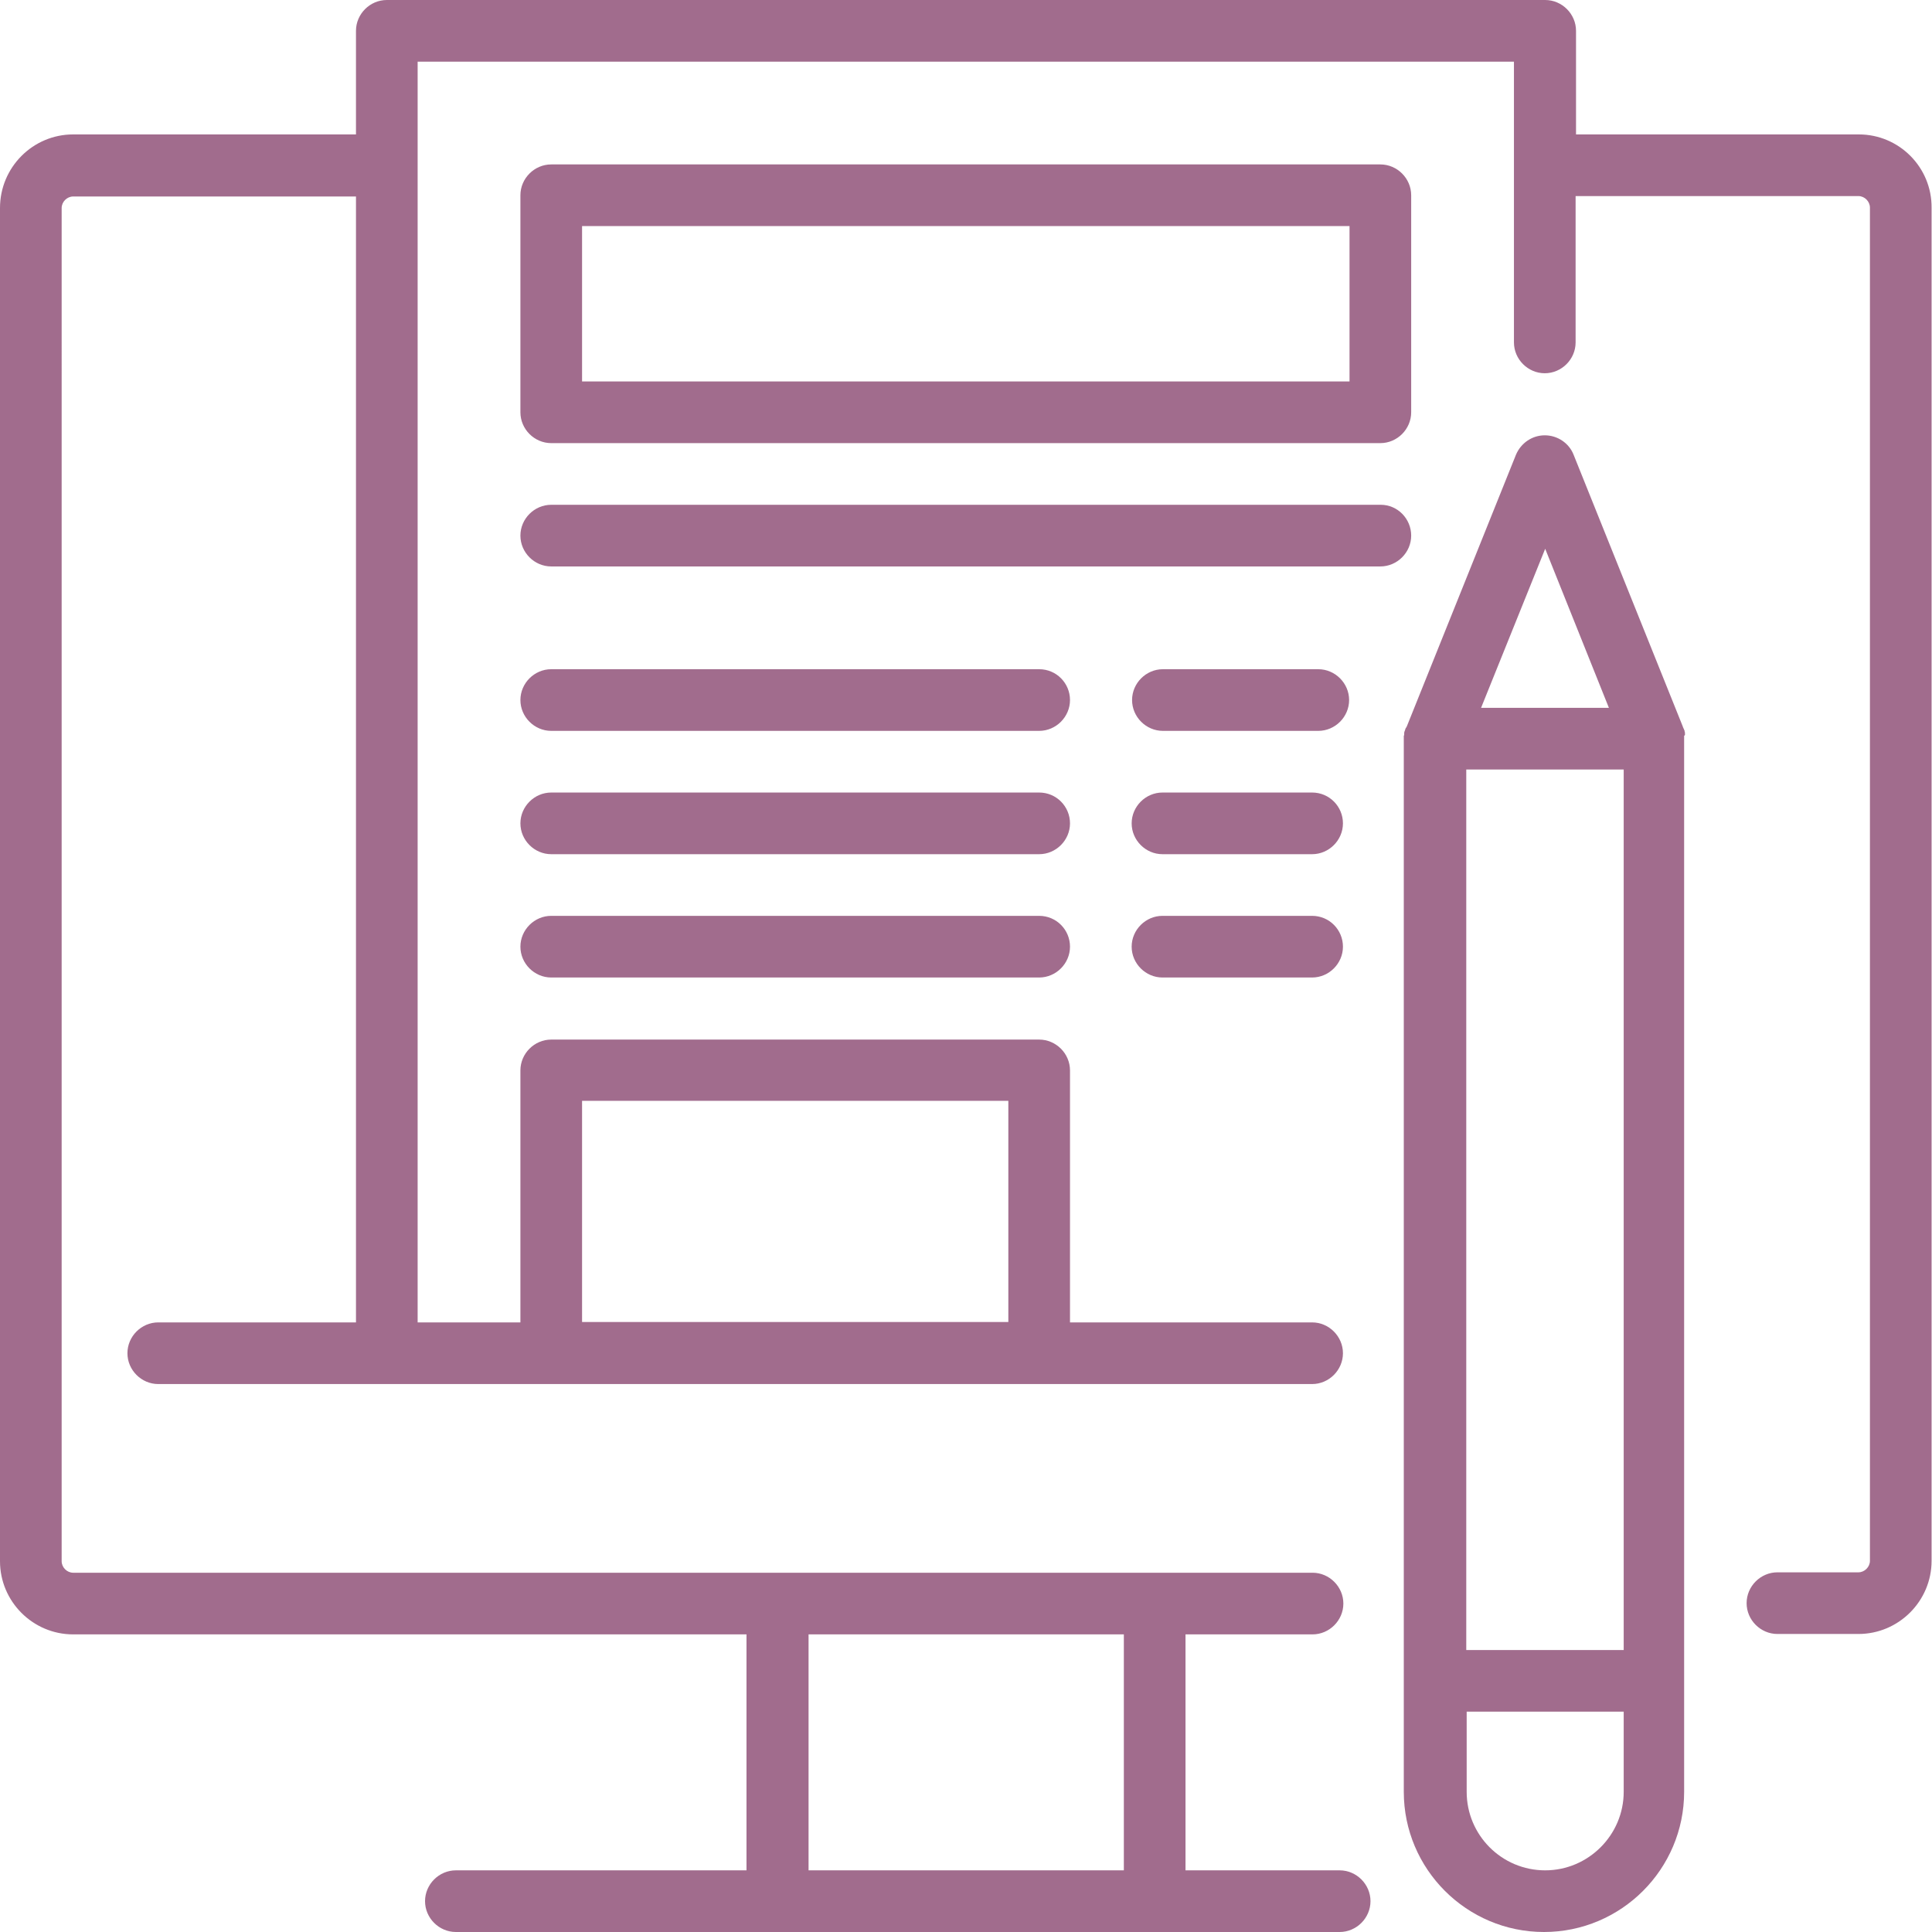 <svg version="1.1" id="Layer_1" xmlns="http://www.w3.org/2000/svg" x="0" y="0" viewBox="0 0 470 470" xml:space="preserve">
  <style>
    .st0{fill:#a16c8d}
  </style>
  <path class="st0" d="M452.2 32.7h-68.8V7.5c0-4.1-3.4-7.5-7.5-7.5H94.1c-4.1 0-7.5 3.4-7.5 7.5v25.2H17.8C8 32.7 0 40.7 0 50.6v329.2c0 9.8 8 17.8 17.8 17.8h163.8V455h-70.7c-4.1 0-7.5 3.4-7.5 7.5s3.4 7.5 7.5 7.5h215c4.1 0 7.5-3.4 7.5-7.5s-3.4-7.5-7.5-7.5h-37.5v-57.4h30.9c4.1 0 7.5-3.4 7.5-7.5s-3.4-7.5-7.5-7.5H17.8c-1.5 0-2.8-1.3-2.8-2.8V50.6c0-1.5 1.3-2.8 2.8-2.8h68.8v273.9H38.5c-4.1 0-7.5 3.4-7.5 7.5s3.4 7.5 7.5 7.5h280.7c4.1 0 7.5-3.4 7.5-7.5s-3.4-7.5-7.5-7.5h-58.9v-61.3c0-4.1-3.4-7.5-7.5-7.5H134.1c-4.1 0-7.5 3.4-7.5 7.5v61.3h-25V40.2 15h266.7v68.3c0 4.1 3.4 7.5 7.5 7.5s7.5-3.4 7.5-7.5V47.7h68.8c1.5 0 2.8 1.3 2.8 2.8v329.2c0 1.5-1.3 2.8-2.8 2.8h-19.7c-4.1 0-7.5 3.4-7.5 7.5s3.4 7.5 7.5 7.5h19.7c9.8 0 17.8-8 17.8-17.8V50.6c.1-9.9-7.9-17.9-17.7-17.9zM273.4 455h-76.7v-57.4h76.7V455zM141.6 267.8h103.7v53.8H141.6v-53.8z"/>
  <path class="st0" d="M409.9 178.6v-.3c0-.2-.1-.3-.1-.5 0-.1 0-.2-.1-.2 0-.2-.1-.3-.2-.5 0-.1 0-.1-.1-.2v-.1l-26.6-66.2c-1.1-2.8-3.9-4.7-7-4.7s-5.8 1.9-7 4.7l-26.6 66.2-.1.1c0 .1 0 .1-.1.2s-.1.3-.2.5c0 .1 0 .2-.1.2 0 .2-.1.3-.1.5v.3c0 .1 0 .3-.1.4v256.9c0 18.8 15.3 34.1 34.1 34.1s34.1-15.3 34.1-34.1V179.7v-.7c.3-.2.2-.3.2-.4zm-53.2 8.6H395v214.2h-38.3V187.2zm19.2-53.7l15.5 38.7h-31.1l15.6-38.7zm0 321.5c-10.6 0-19.1-8.6-19.1-19.1v-19.5H395v19.5c0 10.5-8.6 19.1-19.1 19.1zM134.1 107.8h201.7c4.1 0 7.5-3.4 7.5-7.5V47.5c0-4.1-3.4-7.5-7.5-7.5H134.1c-4.1 0-7.5 3.4-7.5 7.5v52.8c0 4.1 3.4 7.5 7.5 7.5zm7.5-52.8h186.7v37.8H141.6V55zM335.9 122.8H134.1c-4.1 0-7.5 3.4-7.5 7.5s3.4 7.5 7.5 7.5h201.7c4.1 0 7.5-3.4 7.5-7.5s-3.3-7.5-7.4-7.5zM252.8 162.8H134.1c-4.1 0-7.5 3.4-7.5 7.5s3.4 7.5 7.5 7.5h118.7c4.1 0 7.5-3.4 7.5-7.5s-3.3-7.5-7.5-7.5zM320.7 162.8h-37.8c-4.1 0-7.5 3.4-7.5 7.5s3.4 7.5 7.5 7.5h37.8c4.1 0 7.5-3.4 7.5-7.5s-3.4-7.5-7.5-7.5zM252.8 192.8H134.1c-4.1 0-7.5 3.4-7.5 7.5s3.4 7.5 7.5 7.5h118.7c4.1 0 7.5-3.4 7.5-7.5s-3.3-7.5-7.5-7.5zM319.2 192.8h-36.4c-4.1 0-7.5 3.4-7.5 7.5s3.4 7.5 7.5 7.5h36.4c4.1 0 7.5-3.4 7.5-7.5s-3.3-7.5-7.5-7.5zM252.8 222.8H134.1c-4.1 0-7.5 3.4-7.5 7.5s3.4 7.5 7.5 7.5h118.7c4.1 0 7.5-3.4 7.5-7.5s-3.3-7.5-7.5-7.5zM319.2 222.8h-36.4c-4.1 0-7.5 3.4-7.5 7.5s3.4 7.5 7.5 7.5h36.4c4.1 0 7.5-3.4 7.5-7.5s-3.3-7.5-7.5-7.5z"/>
</svg>
